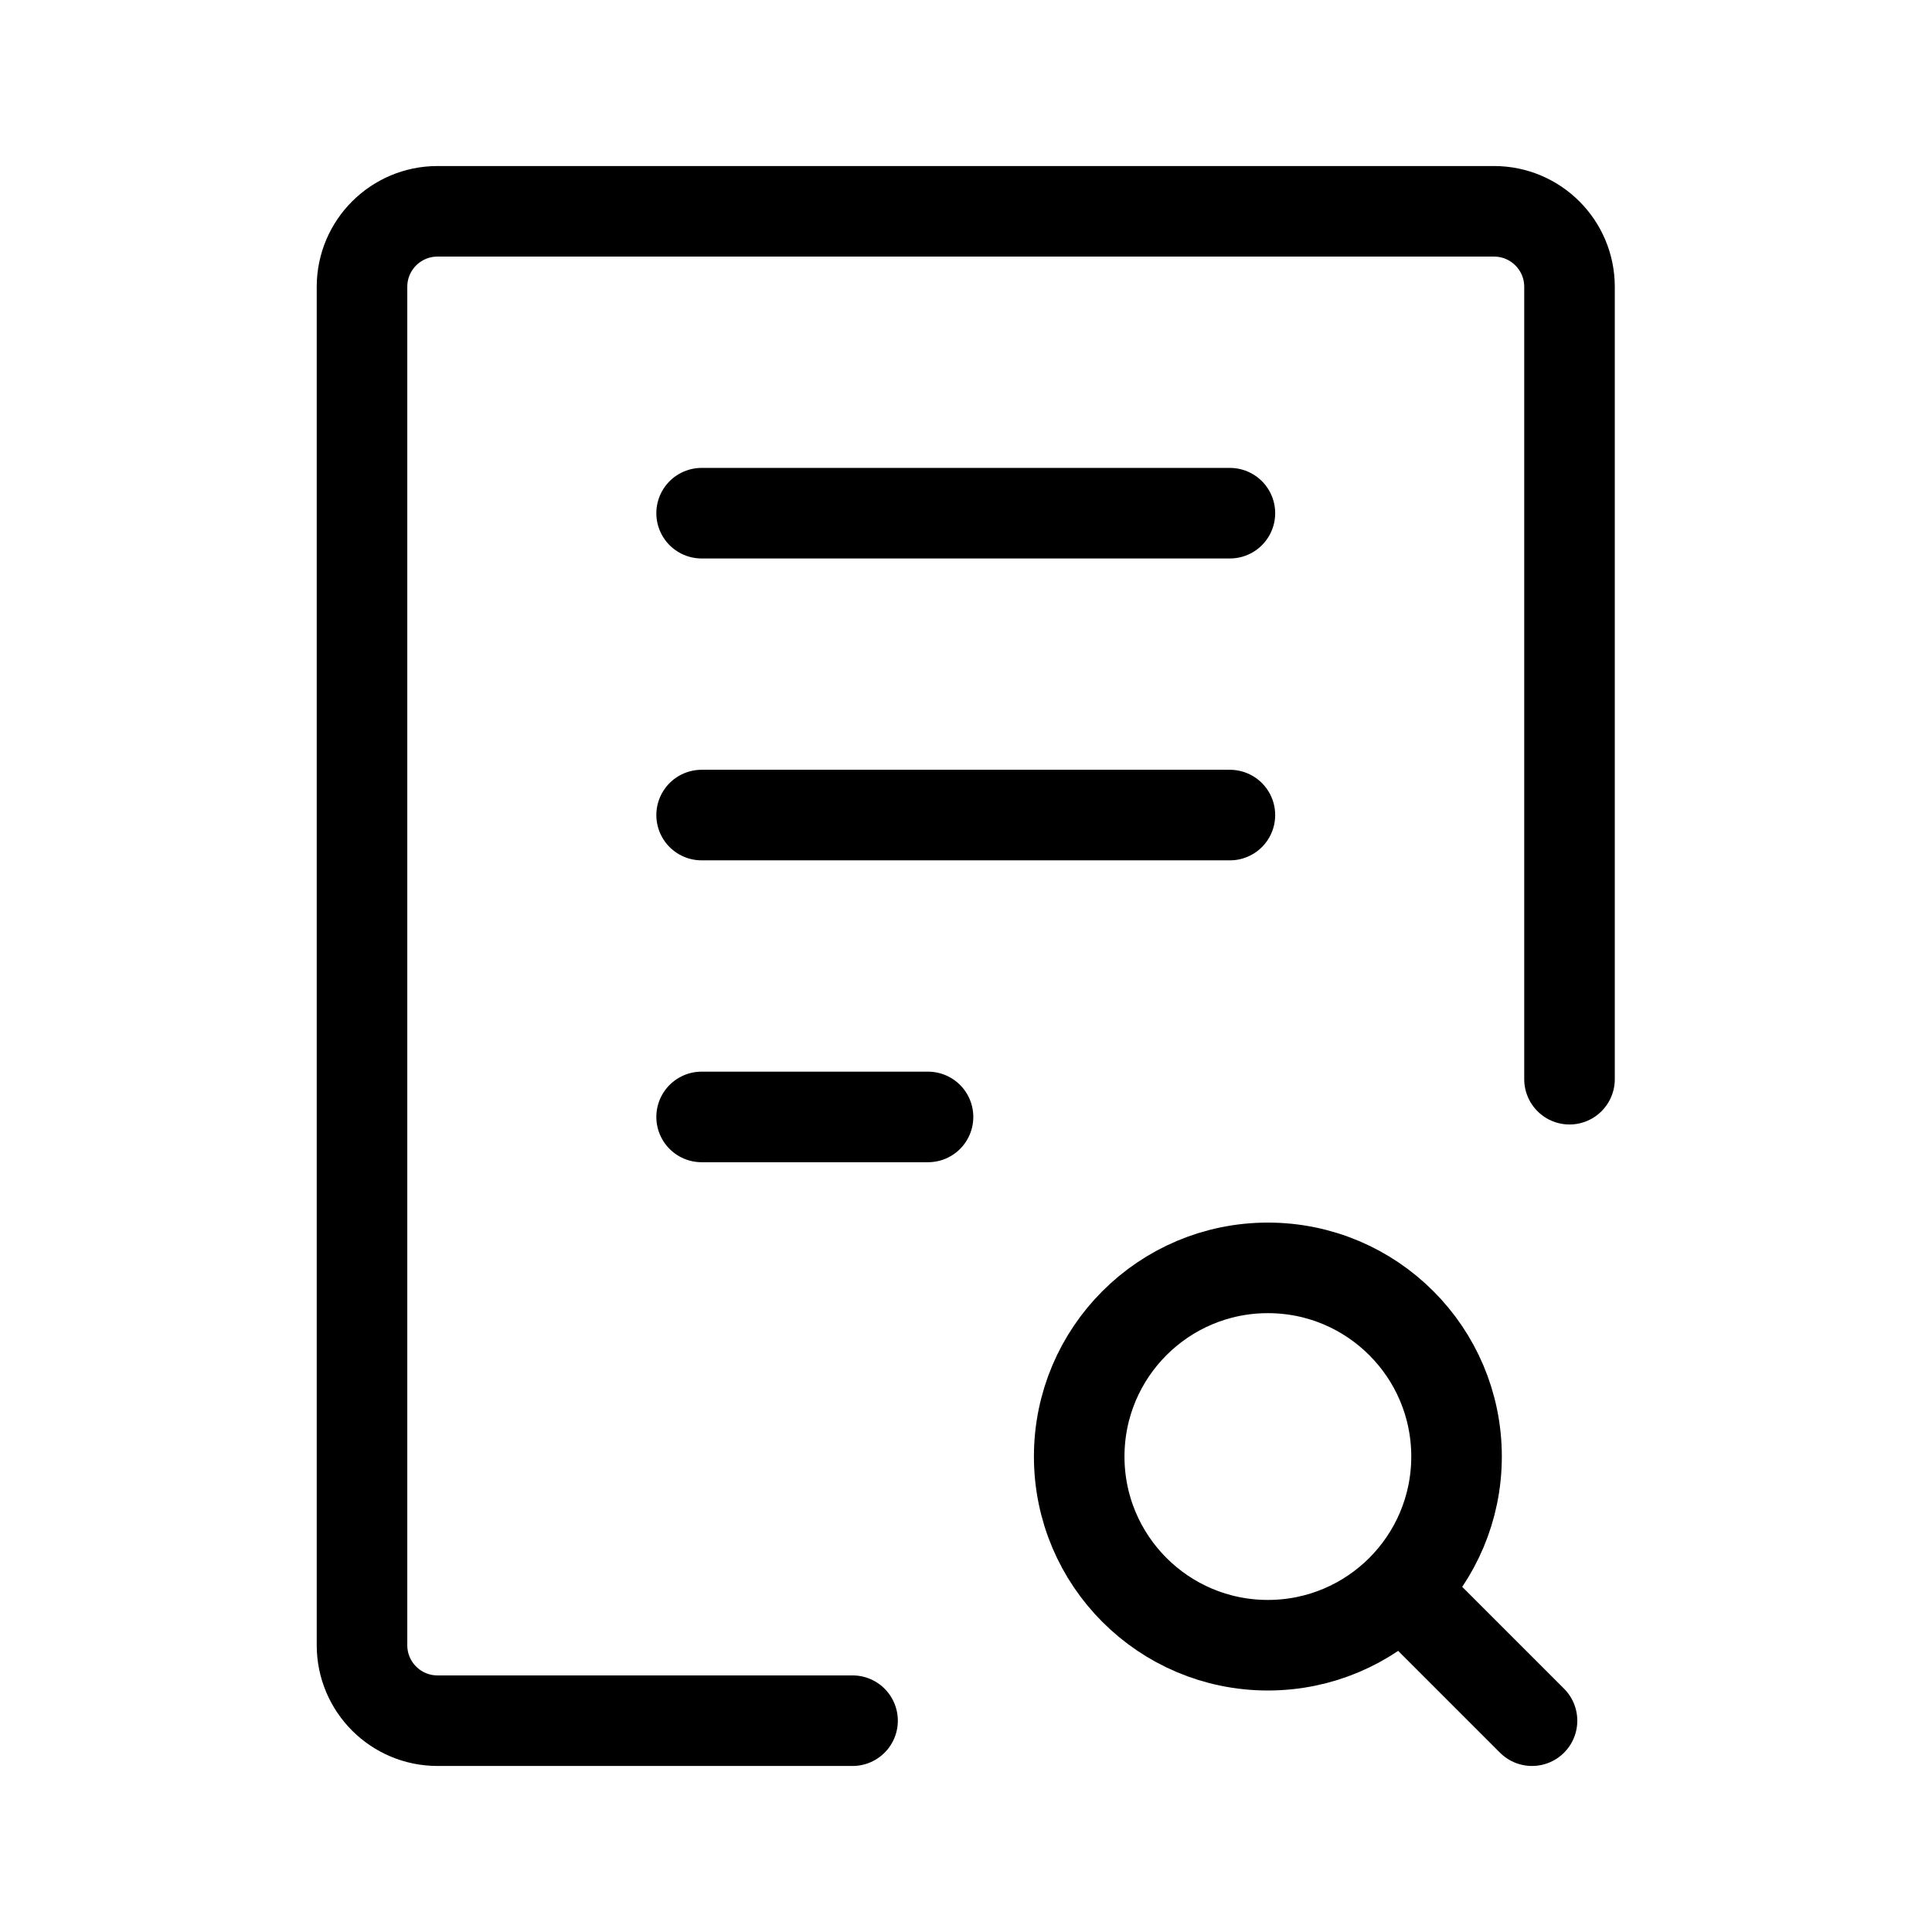<svg viewBox="0 0 32 32" fill="none" xmlns="http://www.w3.org/2000/svg">
<path d="M25.996 17.875V4.75C25.996 4.06 25.436 3.5 24.746 3.5H7.246C6.556 3.5 5.996 4.06 5.996 4.75V27.25C5.996 27.94 6.556 28.5 7.246 28.5H14.121" stroke="currentColor" stroke-width="1.5" stroke-linecap="round" stroke-linejoin="round"/>
<path d="M11.621 8.5H20.371" stroke="currentColor" stroke-width="1.5" stroke-linecap="round" stroke-linejoin="round"/>
<path d="M11.621 13.5H20.371" stroke="currentColor" stroke-width="1.5" stroke-linecap="round" stroke-linejoin="round"/>
<path d="M11.621 18.5H15.371" stroke="currentColor" stroke-width="1.5" stroke-linecap="round" stroke-linejoin="round"/>
<path d="M25.375 28.5L23.21 26.335M23.21 26.335C23.775 25.769 24.125 24.988 24.125 24.125C24.125 22.399 22.726 21 21 21C19.274 21 17.875 22.399 17.875 24.125C17.875 25.851 19.274 27.25 21 27.25C21.863 27.25 22.644 26.9 23.21 26.335Z" stroke="currentColor" stroke-width="1.5" stroke-linecap="round" stroke-linejoin="round"/>
</svg>
